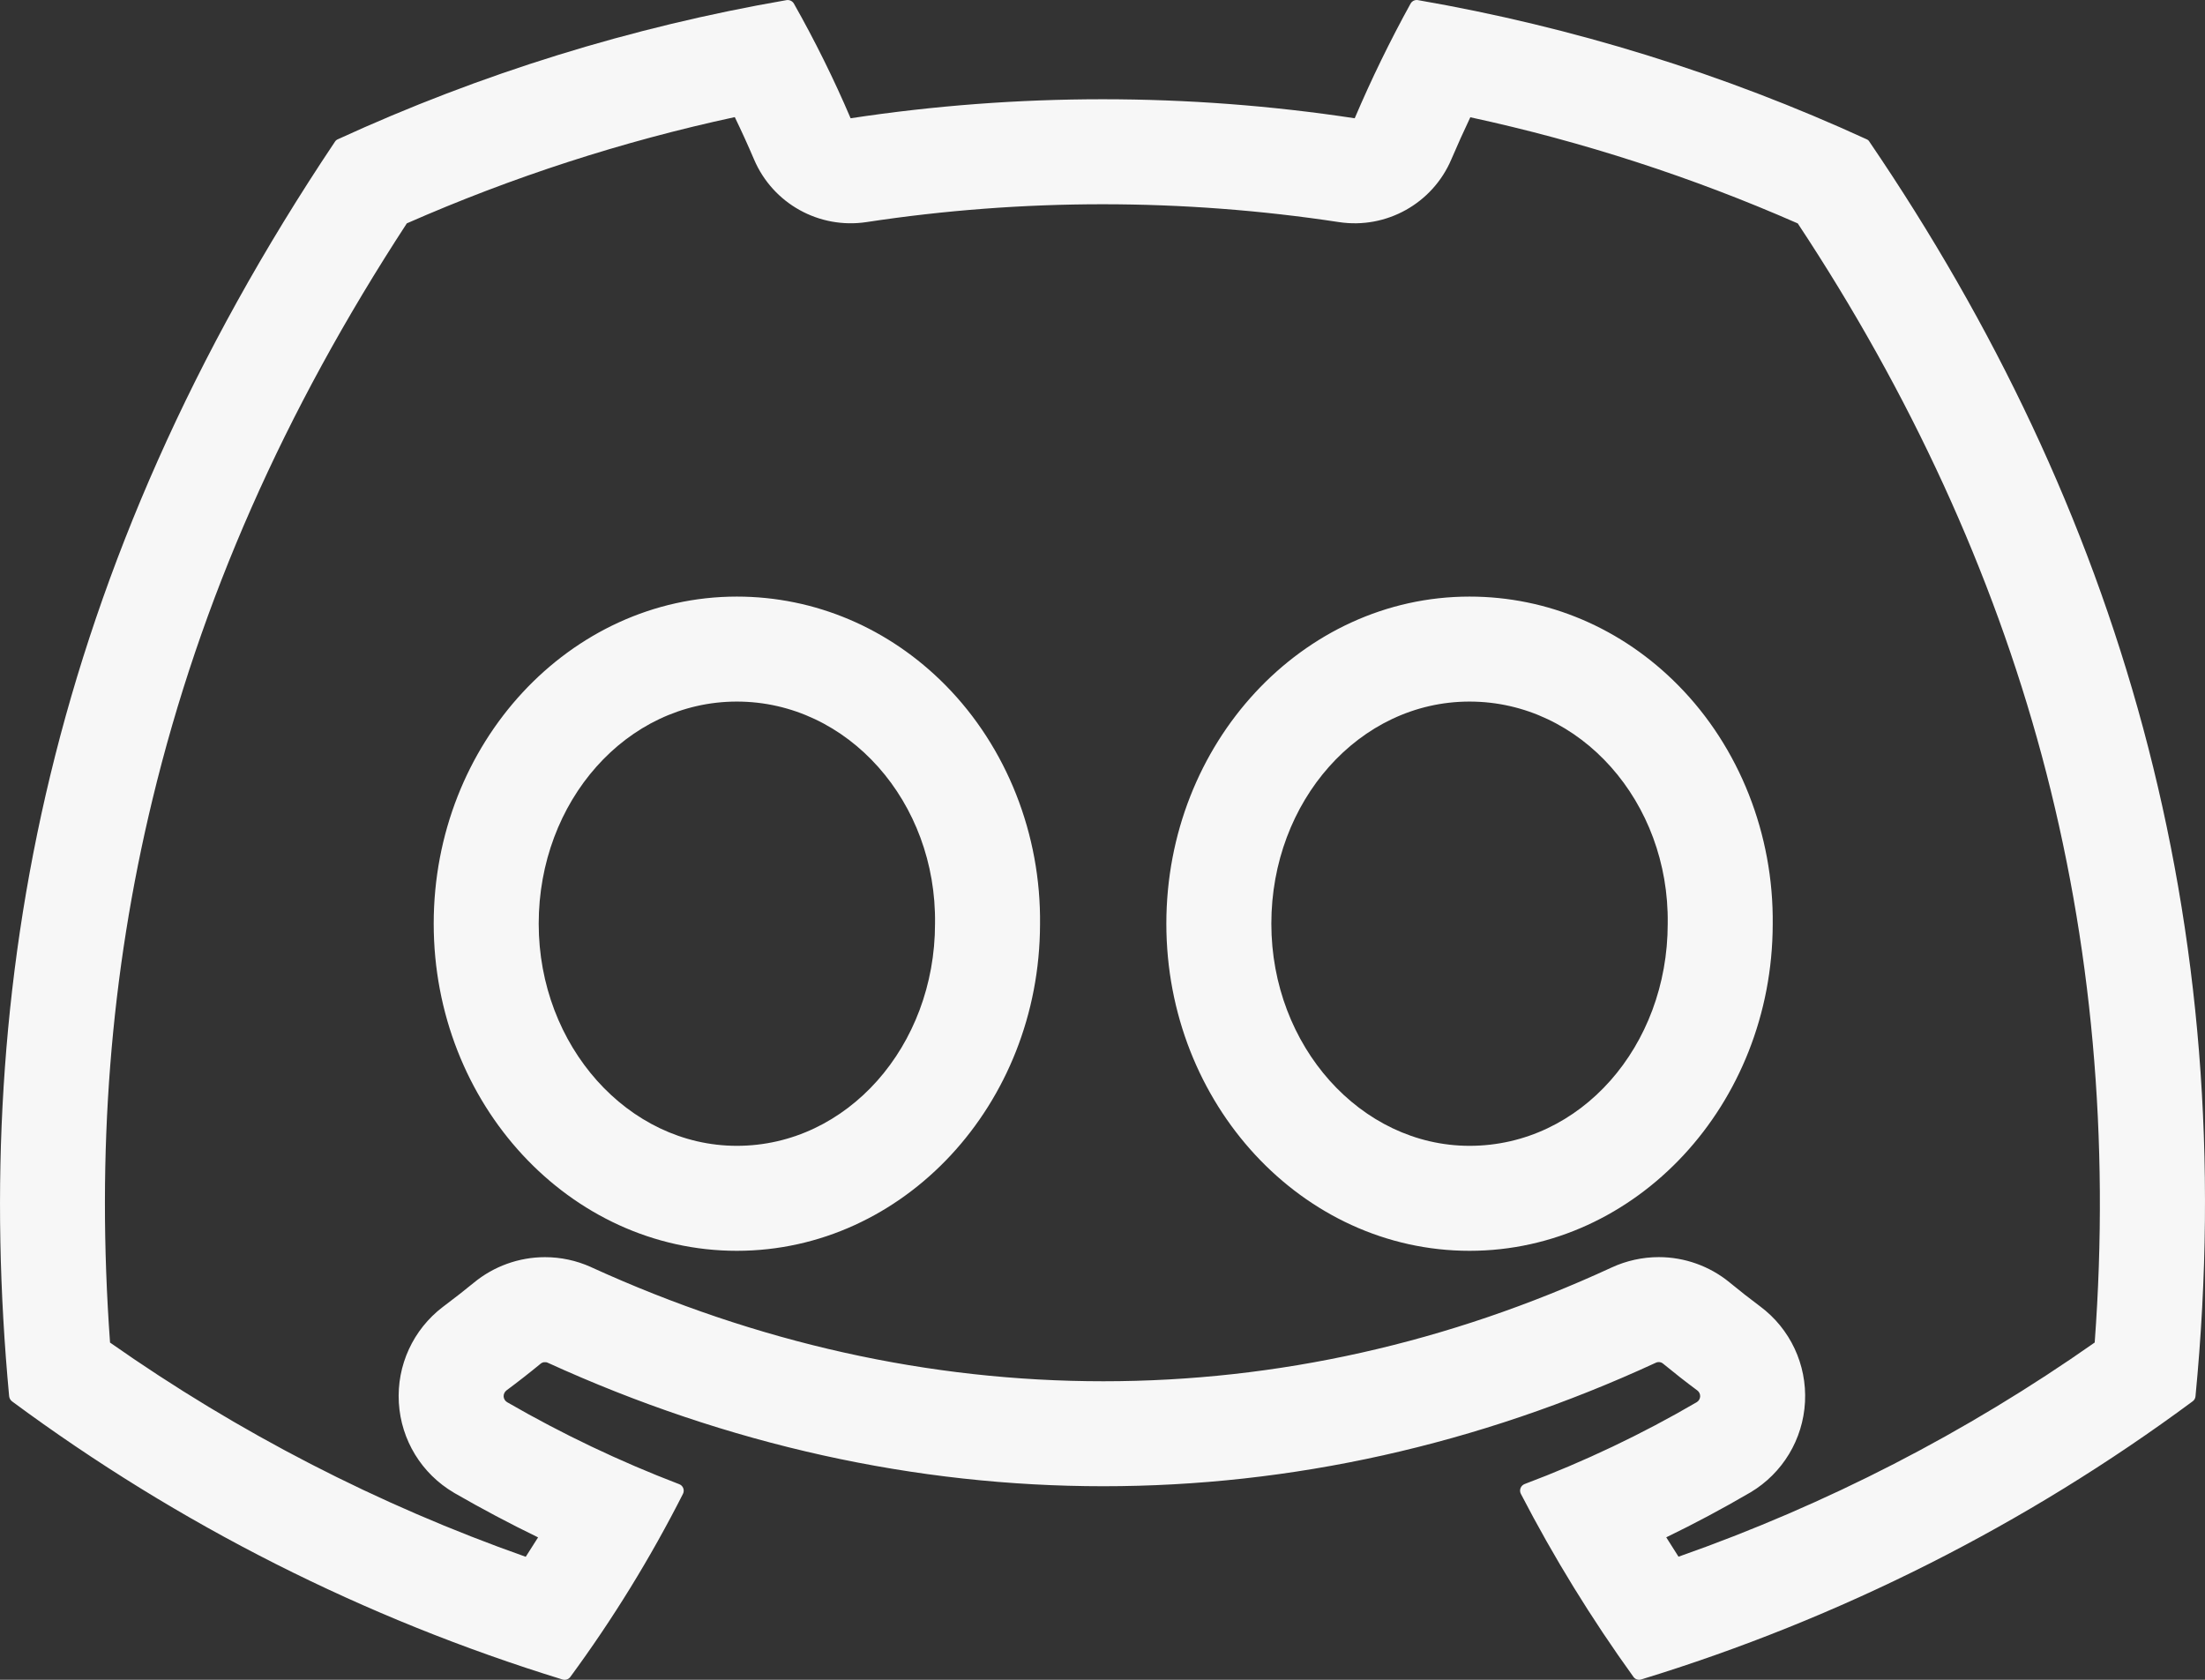<svg xmlns="http://www.w3.org/2000/svg" width="42" height="32" viewBox="0 0 42 32">
  <rect x="0" y="0" width="42" height="32" fill="#333333" stroke="none"/>
  <g id="discord-brands" transform="translate(-26 -31.999)" fill="none" stroke-linecap="round" stroke-linejoin="round">
    <path d="M61.61,34.7a.107.107,0,0,0-.055-.05A34.648,34.648,0,0,0,53.006,32a.13.13,0,0,0-.137.065A24.1,24.1,0,0,0,51.8,34.252a31.989,31.989,0,0,0-9.6,0,22.11,22.11,0,0,0-1.081-2.186A.135.135,0,0,0,40.984,32a34.549,34.549,0,0,0-8.549,2.651.122.122,0,0,0-.056.048,35.421,35.421,0,0,0-6.2,23.9.144.144,0,0,0,.055.1,34.833,34.833,0,0,0,10.488,5.3.136.136,0,0,0,.147-.048,24.872,24.872,0,0,0,2.146-3.489.133.133,0,0,0-.073-.185,22.941,22.941,0,0,1-3.276-1.561.135.135,0,0,1-.013-.223c.22-.165.44-.337.651-.51a.13.13,0,0,1,.136-.018,24.846,24.846,0,0,0,21.107,0,.129.129,0,0,1,.137.017c.21.173.431.347.652.511a.135.135,0,0,1-.012.223A21.529,21.529,0,0,1,55.04,60.27a.134.134,0,0,0-.071.187,27.932,27.932,0,0,0,2.144,3.487.133.133,0,0,0,.147.05,34.718,34.718,0,0,0,10.5-5.3.134.134,0,0,0,.055-.1A35.187,35.187,0,0,0,61.61,34.7ZM40.035,53.827a4.259,4.259,0,0,1,0-8.463,4.259,4.259,0,0,1,0,8.463Zm13.956,0a4.259,4.259,0,0,1,0-8.463,4.259,4.259,0,0,1,0,8.463Z" stroke="none"/>
    <path d="M 39.996 34.23 C 37.852 34.692 35.758 35.371 33.749 36.254 C 31.407 39.844 29.82 43.439 28.904 47.23 C 28.1 50.556 27.834 53.948 28.096 57.575 C 30.543 59.293 33.198 60.662 36.014 61.656 C 36.094 61.533 36.172 61.41 36.249 61.286 C 35.709 61.024 35.178 60.742 34.659 60.443 C 34.655 60.44 34.65 60.437 34.646 60.435 C 34.031 60.073 33.639 59.433 33.597 58.721 C 33.555 58.009 33.869 57.327 34.436 56.895 C 34.44 56.892 34.444 56.89 34.447 56.887 C 34.657 56.73 34.851 56.577 35.026 56.434 C 35.406 56.121 35.886 55.948 36.38 55.948 C 36.682 55.948 36.975 56.011 37.251 56.134 C 37.255 56.136 37.259 56.138 37.263 56.14 C 40.421 57.581 43.703 58.312 47.017 58.312 C 50.327 58.312 53.585 57.583 56.7 56.144 C 56.979 56.015 57.288 55.947 57.596 55.947 C 58.085 55.947 58.563 56.117 58.942 56.427 C 58.945 56.429 58.947 56.431 58.949 56.433 C 59.141 56.591 59.334 56.742 59.523 56.883 C 59.525 56.884 59.526 56.885 59.527 56.886 C 60.099 57.313 60.418 57.993 60.381 58.706 C 60.344 59.418 59.956 60.062 59.344 60.428 C 59.338 60.431 59.332 60.435 59.326 60.438 C 58.809 60.74 58.279 61.023 57.738 61.285 C 57.815 61.409 57.893 61.532 57.972 61.654 C 60.792 60.662 63.45 59.294 65.899 57.574 C 66.186 53.702 65.847 49.943 64.89 46.389 C 63.953 42.91 62.391 39.503 60.243 36.255 C 58.237 35.374 56.146 34.696 54.006 34.233 C 53.88 34.499 53.759 34.767 53.644 35.036 C 53.287 35.875 52.406 36.367 51.504 36.23 C 50.019 36.004 48.505 35.89 47.003 35.89 C 45.502 35.89 43.987 36.004 42.503 36.23 C 41.602 36.366 40.722 35.877 40.364 35.039 C 40.248 34.767 40.125 34.497 39.996 34.23 M 45.81 49.61 C 45.802 53.039 43.215 55.827 40.035 55.827 C 36.851 55.827 34.261 53.031 34.261 49.595 C 34.261 46.159 36.851 43.364 40.035 43.364 C 41.524 43.364 42.937 43.965 44.013 45.056 C 45.176 46.236 45.831 47.895 45.81 49.61 M 59.766 49.61 C 59.758 53.039 57.171 55.827 53.991 55.827 C 50.807 55.827 48.216 53.031 48.216 49.595 C 48.216 46.159 50.807 43.364 53.991 43.364 C 55.48 43.364 56.893 43.965 57.968 45.056 C 59.132 46.236 59.786 47.895 59.766 49.61 M 52.982 31.999 C 52.99 31.999 52.998 32 53.006 32.001 C 55.958 32.512 58.832 33.403 61.555 34.652 C 61.579 34.662 61.598 34.679 61.61 34.702 C 66.353 41.675 68.695 49.542 67.819 58.598 C 67.816 58.636 67.796 58.672 67.765 58.694 C 64.59 61.045 61.038 62.837 57.26 63.993 C 57.205 64.01 57.146 63.99 57.113 63.943 C 56.314 62.835 55.597 61.67 54.969 60.457 C 54.951 60.423 54.949 60.383 54.963 60.347 C 54.976 60.312 55.005 60.284 55.04 60.27 C 56.175 59.843 57.271 59.322 58.318 58.711 C 58.357 58.688 58.381 58.647 58.384 58.602 C 58.386 58.557 58.366 58.514 58.33 58.487 C 58.108 58.323 57.888 58.149 57.677 57.976 C 57.639 57.944 57.585 57.938 57.54 57.959 C 50.748 61.096 43.306 61.096 36.433 57.959 C 36.388 57.939 36.335 57.946 36.297 57.978 C 36.087 58.151 35.867 58.323 35.646 58.487 C 35.611 58.515 35.591 58.558 35.593 58.603 C 35.596 58.647 35.621 58.688 35.66 58.711 C 36.709 59.317 37.804 59.839 38.936 60.272 C 38.972 60.285 39 60.312 39.014 60.348 C 39.028 60.383 39.026 60.423 39.009 60.457 C 38.391 61.676 37.673 62.843 36.863 63.945 C 36.829 63.991 36.77 64.01 36.716 63.994 C 32.945 62.834 29.399 61.042 26.228 58.694 C 26.198 58.67 26.178 58.635 26.174 58.596 C 25.442 50.763 26.934 42.832 32.379 34.7 C 32.392 34.679 32.411 34.662 32.435 34.652 C 35.158 33.402 38.031 32.511 40.984 32.001 C 41.039 31.993 41.093 32.019 41.121 32.066 C 41.522 32.775 41.883 33.504 42.202 34.252 C 45.385 33.769 48.622 33.769 51.804 34.252 C 52.122 33.506 52.477 32.777 52.869 32.066 C 52.892 32.025 52.936 31.999 52.982 31.999 Z M 40.035 53.827 C 42.138 53.827 43.81 51.927 43.81 49.595 C 43.843 47.279 42.154 45.364 40.035 45.364 C 37.933 45.364 36.261 47.263 36.261 49.595 C 36.261 51.927 37.966 53.827 40.035 53.827 Z M 53.991 53.827 C 56.11 53.827 57.766 51.927 57.766 49.595 C 57.799 47.279 56.11 45.364 53.991 45.364 C 51.889 45.364 50.216 47.263 50.216 49.595 C 50.216 51.927 51.922 53.827 53.991 53.827 Z" stroke="none" fill="#f7f7f7"/>
  </g>
</svg>
